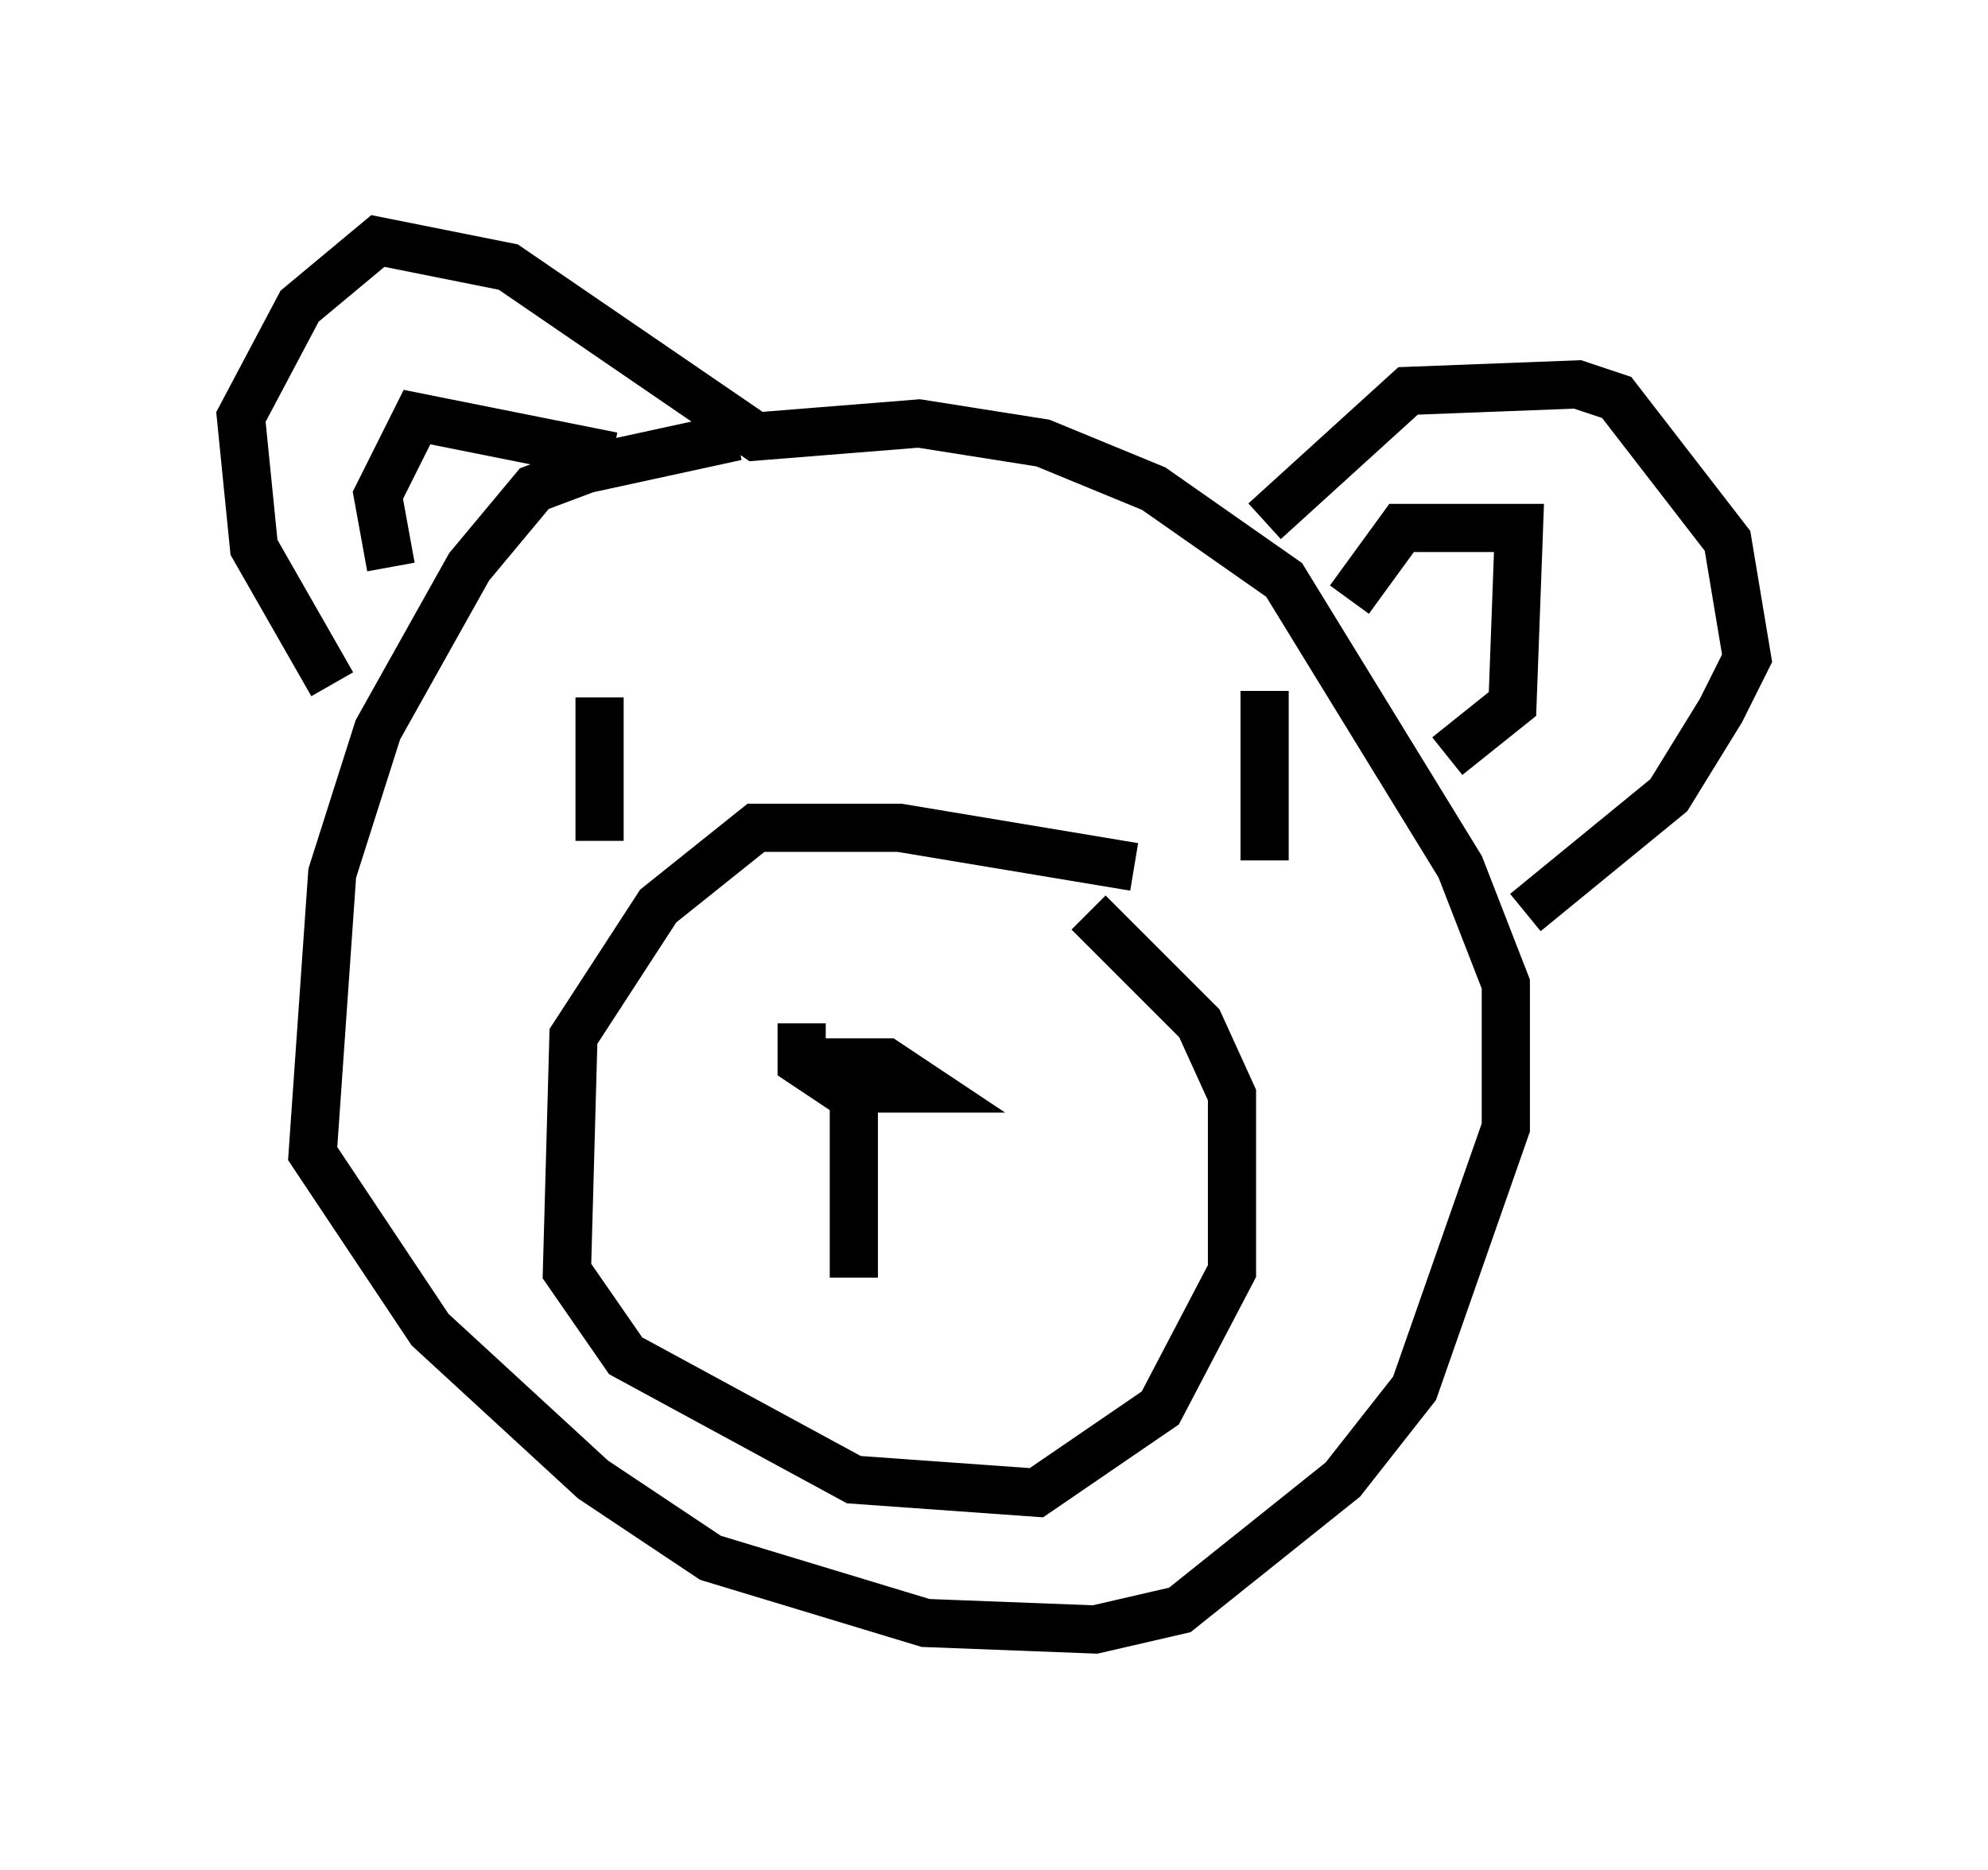 <?xml version="1.0" encoding="utf-8" ?>
<svg baseProfile="full" height="38.822" version="1.1" width="41.258" xmlns="http://www.w3.org/2000/svg" xmlns:ev="http://www.w3.org/2001/xml-events" xmlns:xlink="http://www.w3.org/1999/xlink"><defs /><rect fill="white" height="38.822" width="41.258" x="0" y="0" /><path d="M18.261, 9.059 m-2.977, 0.0 l-3.112, 0.677 -1.083, 0.406 l-1.353, 1.624 -1.894, 3.383 l-0.947, 2.977 -0.406, 5.819 l2.436, 3.654 3.383, 3.112 l2.436, 1.624 4.465, 1.353 l3.518, 0.135 1.759, -0.406 l3.383, -2.706 1.488, -1.894 l1.894, -5.413 0.0, -2.977 l-0.947, -2.436 -3.654, -5.954 l-2.706, -1.894 -2.3, -0.947 l-2.571, -0.406 -3.383, 0.271 l-5.142, -3.518 -2.706, -0.541 l-1.624, 1.353 -1.218, 2.3 l0.271, 2.706 1.624, 2.842 m19.35, -3.383 l2.977, -2.706 3.518, -0.135 l0.812, 0.271 2.3, 2.977 l0.406, 2.436 -0.541, 1.083 l-1.083, 1.759 -2.977, 2.436 m-8.119, -0.947 l-4.871, -0.812 -2.977, 0.0 l-2.03, 1.624 -1.759, 2.706 l-0.135, 4.871 1.218, 1.759 l4.736, 2.571 3.789, 0.271 l2.571, -1.759 1.488, -2.842 l0.0, -3.654 -0.677, -1.488 l-2.3, -2.3 m-5.954, 2.3 l0.0, 0.812 0.812, 0.541 l1.759, 0.0 -0.812, -0.541 l-1.353, 0.0 m0.677, 0.677 l0.0, 3.789 m-5.277, -12.043 l0.0, 2.977 m13.802, -3.112 l0.0, 3.518 m-13.532, -8.39 l-4.059, -0.812 -0.812, 1.624 l0.271, 1.488 m19.892, 0.677 l1.083, -1.488 2.436, 0.0 l-0.135, 3.654 -1.353, 1.083 " fill="none" stroke="black" stroke-width="1" /></svg>